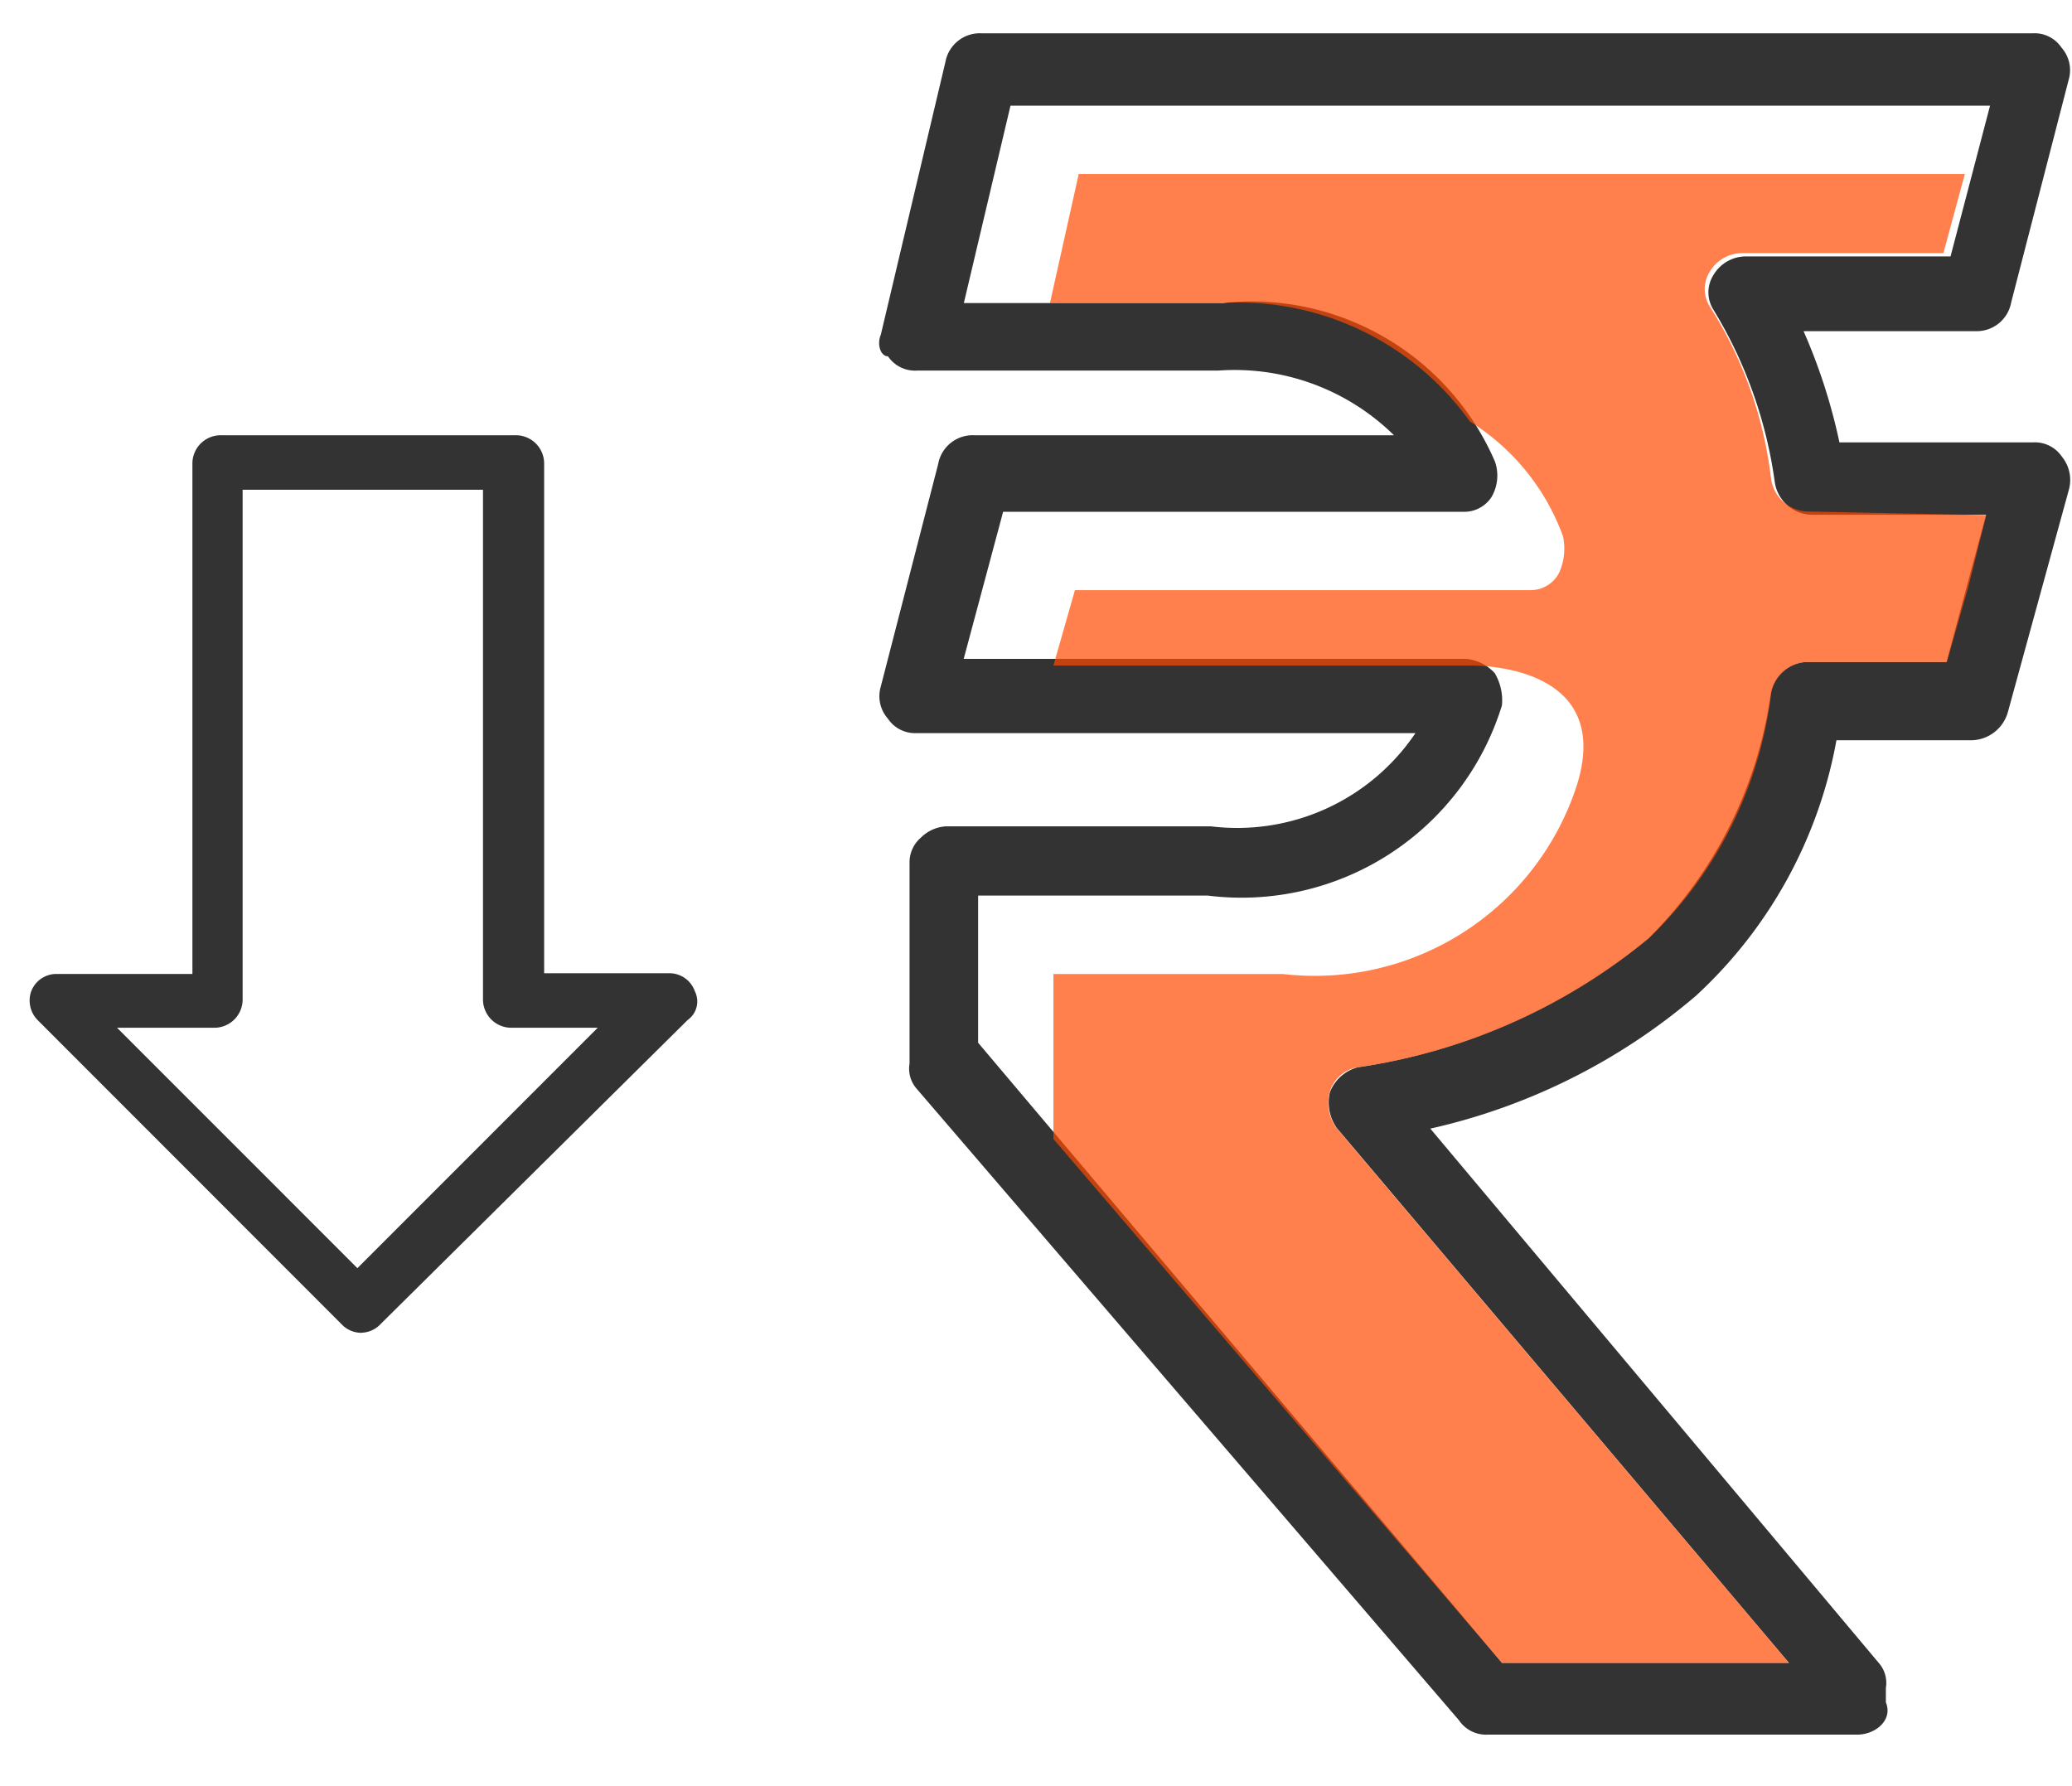 <svg xmlns="http://www.w3.org/2000/svg" class='svg' viewBox="0 0 29 25">
    <g fill="none" fill-rule="nonzero">
        <path fill="#333" d="M25.994 24.279h-5.171a.456.456 0 0 1-.403-.201l-7.59-8.839a.425.425 0 0 1-.1-.351v-2.812a.456.456 0 0 1 .159-.352.542.542 0 0 1 .351-.158h3.708a3.01 3.01 0 0 0 2.863-1.305H12.83a.456.456 0 0 1-.402-.201.475.475 0 0 1-.1-.452l.803-3.114a.49.49 0 0 1 .502-.402h5.877a3.179 3.179 0 0 0-2.462-.905H12.83a.456.456 0 0 1-.402-.2c-.1 0-.159-.16-.1-.302l.904-3.817a.49.49 0 0 1 .502-.402H28.45a.456.456 0 0 1 .403.2c.109.124.147.295.1.452l-.804 3.114a.49.49 0 0 1-.502.403h-2.404c.22.5.388 1.022.502 1.557h2.712a.456.456 0 0 1 .402.2c.103.127.14.294.1.452l-.854 3.114a.54.54 0 0 1-.502.403h-1.9a6.415 6.415 0 0 1-1.968 3.578 8.636 8.636 0 0 1-3.716 1.858l6.276 7.478a.424.424 0 0 1 .1.351v.201c.102.25-.148.452-.4.452zm-4.972-1.004h4.017l-6.326-7.483a.618.618 0 0 1-.1-.502.573.573 0 0 1 .394-.352 8.275 8.275 0 0 0 4.068-1.807 5.994 5.994 0 0 0 1.708-3.415.534.534 0 0 1 .502-.451h1.959l.553-2.06h-2.454a.534.534 0 0 1-.502-.451 6.27 6.27 0 0 0-.854-2.41.456.456 0 0 1 0-.503.527.527 0 0 1 .452-.252H27.3l.553-2.11h-13.71l-.653 2.763h3.616c1.621-.18 3.17.72 3.817 2.217.059.167.04.351-.05.502a.456.456 0 0 1-.403.202h-6.43l-.552 2.059h7.031a.62.62 0 0 1 .402.2c.08.137.116.295.1.452a3.813 3.813 0 0 1-4.118 2.661H13.69v2.06l7.332 8.68zm-15.97-4.62a.383.383 0 0 1-.251-.1l-4.267-4.27a.391.391 0 0 1-.1-.402.377.377 0 0 1 .352-.251h1.907V6.494a.396.396 0 0 1 .402-.402h4.118a.396.396 0 0 1 .403.402v7.128h1.758a.377.377 0 0 1 .351.252.317.317 0 0 1-.1.402l-4.32 4.278a.383.383 0 0 1-.252.1zm-3.414-4.27l3.364 3.365 3.364-3.365H7.163a.396.396 0 0 1-.403-.402V6.855H3.396v7.128a.396.396 0 0 1-.402.402H1.638z"/>
        <path fill="#FF4B00" d="M27.802 7.205L27.55 8.21l-.301 1.055H25.29a.534.534 0 0 0-.502.451 5.702 5.702 0 0 1-1.708 3.415 8.275 8.275 0 0 1-4.067 1.807.486.486 0 0 0-.403.352.584.584 0 0 0 .1.502l6.328 7.483h-4.017l-6.277-7.333v-2.309h3.214a3.855 3.855 0 0 0 4.118-2.661c.502-1.657-1.356-1.657-1.506-1.657h-5.826l.301-1.055h6.379a.447.447 0 0 0 .402-.252.827.827 0 0 0 .05-.502A3.168 3.168 0 0 0 20.573 5.9a3.988 3.988 0 0 0-3.514-1.657h-2.364l.403-1.807H27.5L27.2 3.543h-2.813a.527.527 0 0 0-.452.252c-.1.152-.1.35 0 .502.463.73.755 1.553.854 2.411.039.25.249.44.502.451l2.51.051v-.005z" opacity=".7"/>
    </g>
</svg>
